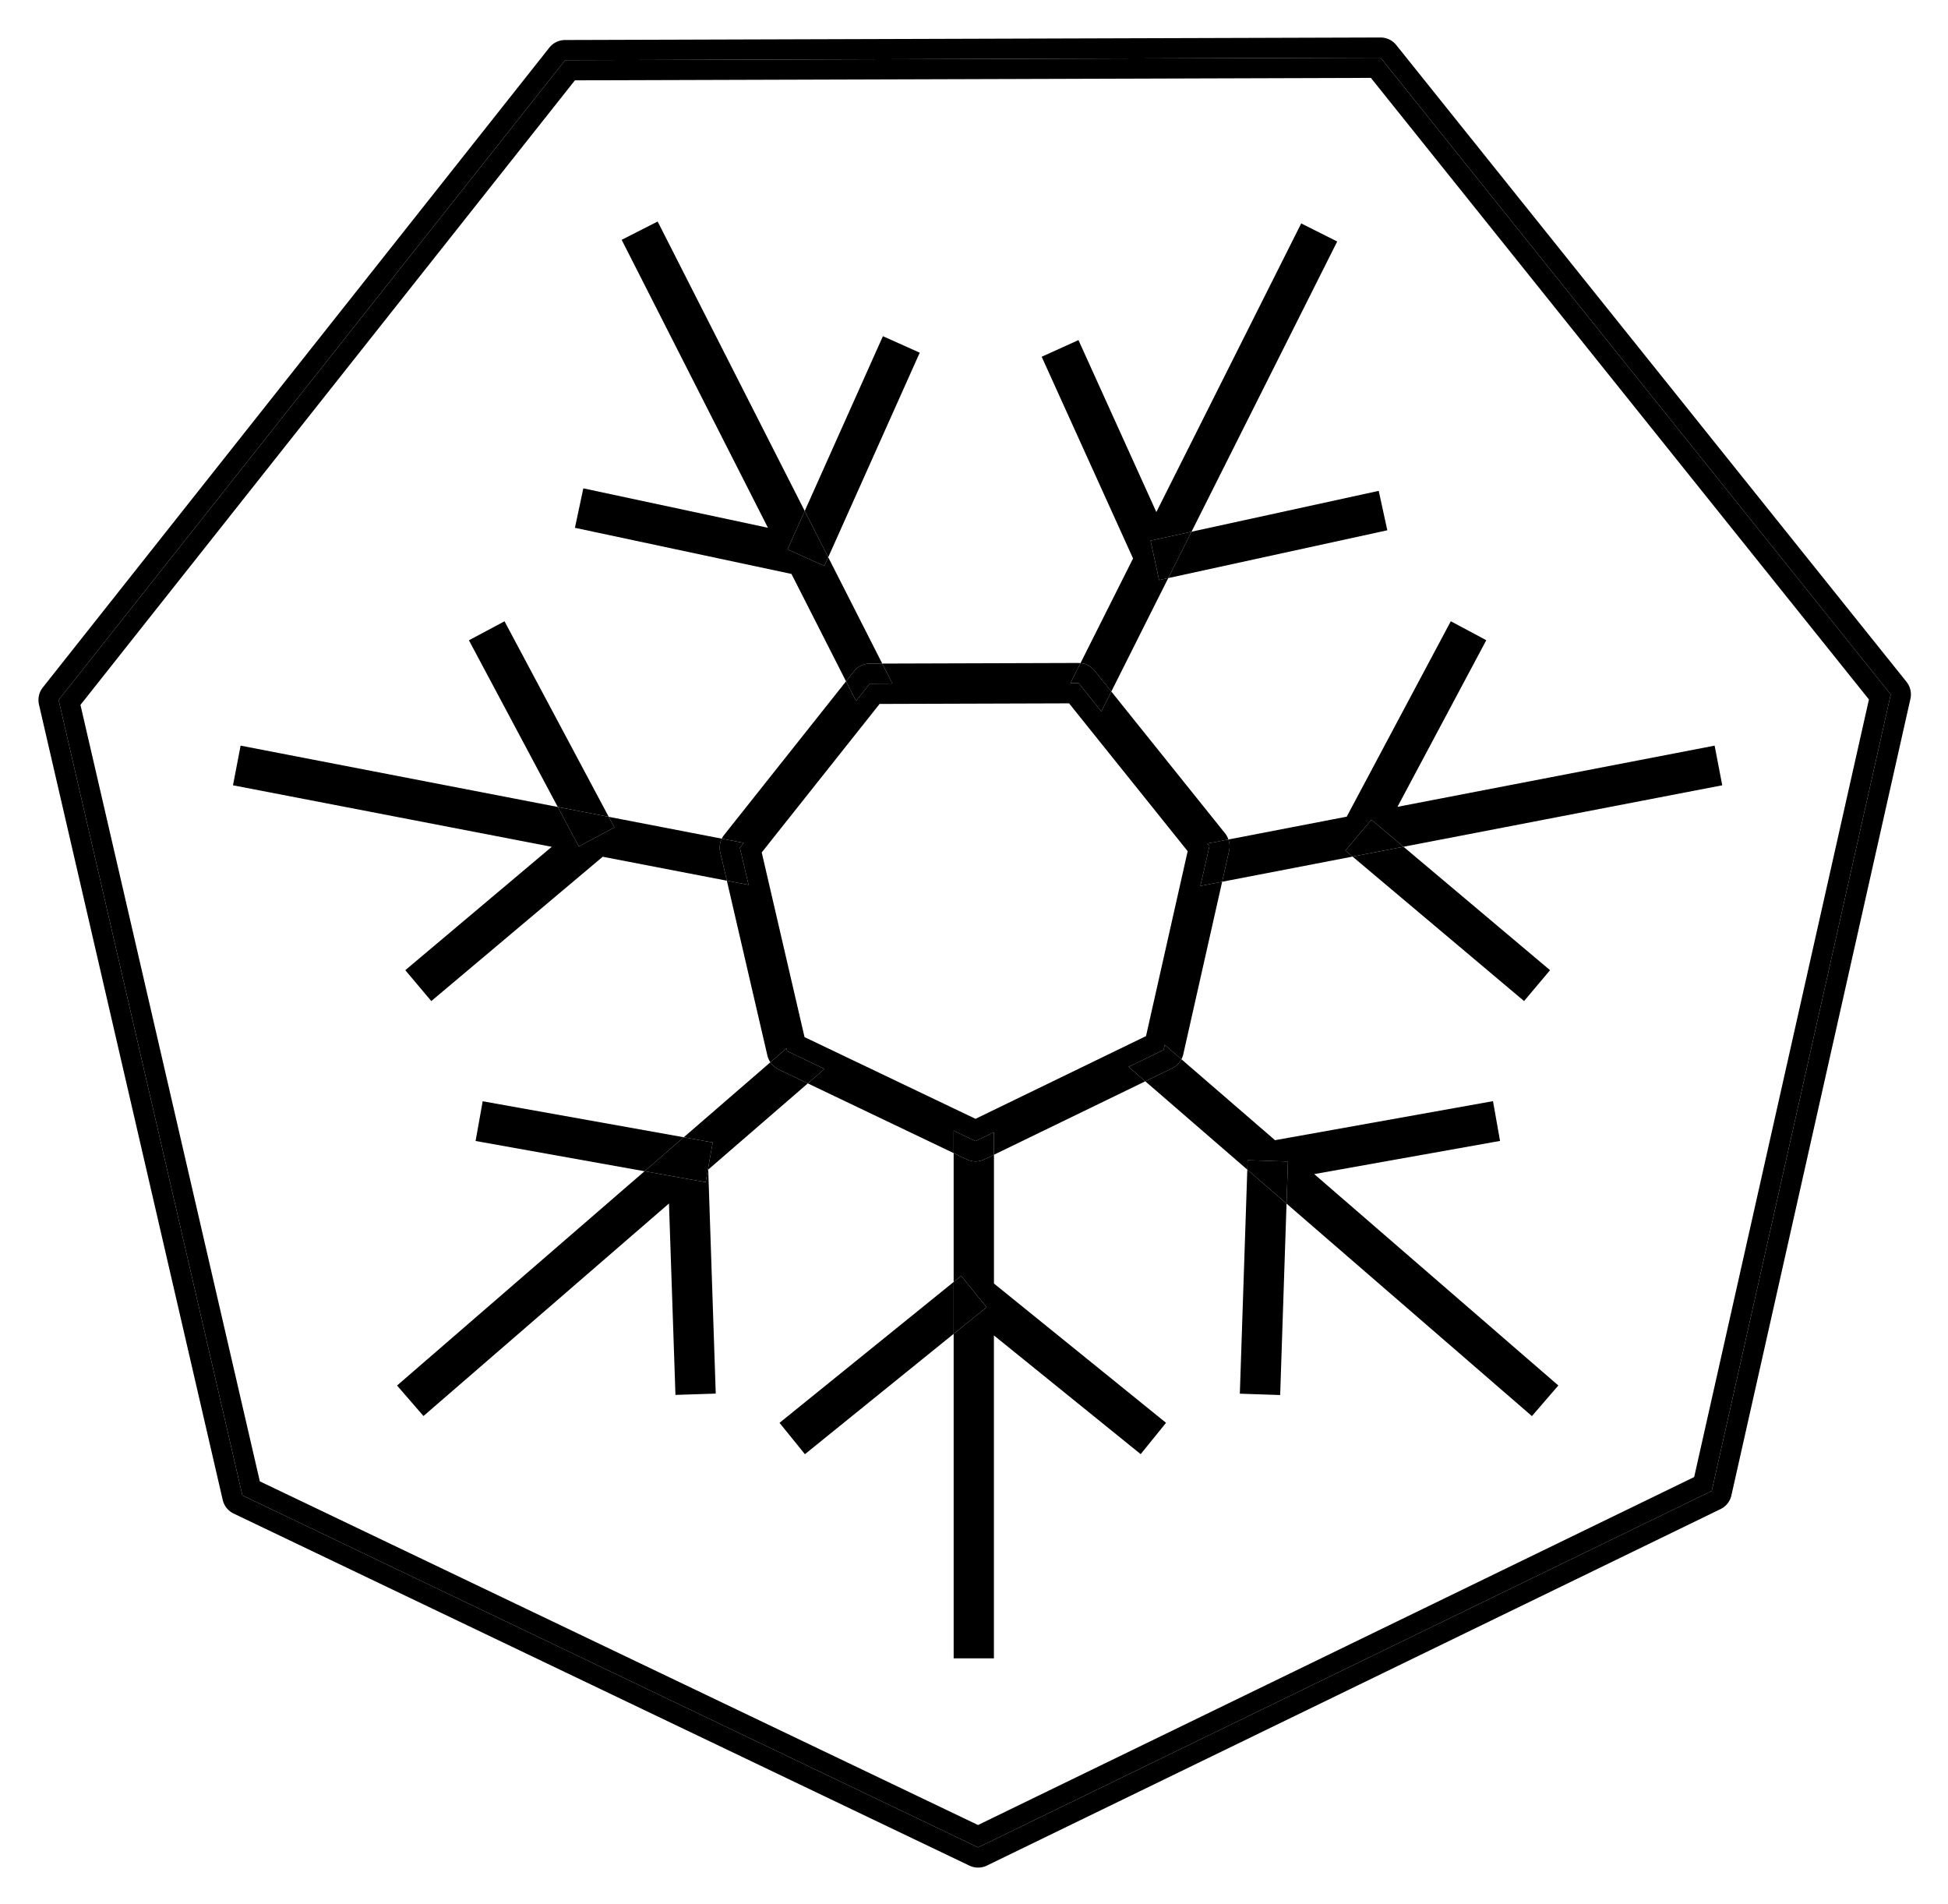 <svg xmlns="http://www.w3.org/2000/svg" role="img" viewBox="-5.38 -1.13 370.5 362"><path d="M357.224 128.518L260.185 7.437A3.835 3.835 0 0 0 257.191 6h-.012l-155.086.479a3.838 3.838 0 0 0-2.995 1.454L2.762 129.595a3.84 3.84 0 0 0-.73 3.245l34.947 151.244a3.834 3.834 0 0 0 2.082 2.596l139.932 66.943a3.833 3.833 0 0 0 3.333-.009l139.533-67.784a3.834 3.834 0 0 0 2.066-2.61l34.048-151.46a3.836 3.836 0 0 0-.75-3.242zm-37.041 153.86l-139.534 67.784L40.717 283.22 5.77 131.977l96.336-121.662 155.085-.478 97.04 121.081z"/><path d="M102.106 10.315L5.77 131.977 40.717 283.22l139.932 66.942 139.534-67.783 34.048-151.461L257.19 9.837zm214.738 269.42l-136.208 66.168L44.04 280.556 9.923 132.911l94.043-118.765 151.388-.467 94.728 118.198z"/><path d="M169.549 65.934l-7.005-3.134-14.87 33.236 4.471 8.797 17.404-38.899zM86.425 208.28l-1.352 7.553 32.135 5.751 7.462-6.46-38.245-6.844zm4.152-91.268l-6.771 3.61 16.896 31.693 9.694 1.874-19.819-37.177zm52.306 152.415l4.826 5.965 28.292-22.884v-9.868l-33.118 26.787zm87.548-5.542l7.67.255 1.212-36.399-7.463-6.462-1.419 42.606zm54.059-74.661l4.942-5.871-27.869-23.467-9.693 1.869 32.62 27.469zm-67.675-80.429l41.665-9.09-1.635-7.497-35.602 7.767-4.428 8.82z"/><path d="M228.401 160.61l-1.336 5.929 24.805-4.784-1.355-1.141 4.942-5.87 6.106 5.142 60.62-11.69-1.45-7.54-60.322 11.636 16.893-31.684-6.75-3.603-19.794 37.158-22.504 4.34a3.814 3.814 0 0 1 .145 2.107zm-68.355-35.552l2.373-.007-10.274-20.218-.736 1.645-7.005-3.134 3.27-7.308-27.972-55.044-6.844 3.48 27.82 54.755-35.114-7.497-1.595 7.504 41.182 8.773 10.38 20.42 1.522-1.918a3.837 3.837 0 0 1 2.993-1.45zm-18.901 75.804l-16.475 14.262 5.51.987-1.352 7.553-11.62-2.08-47.07 40.747 5.025 5.8 46.693-40.413 1.232 36.397 7.664-.247-1.429-42.596 18.937-16.39-5.597-2.675a3.817 3.817 0 0 1-1.518-1.345zm39.025 18.853a3.845 3.845 0 0 1-1.654-.375l-2.515-1.201v24.501l1.43-1.156 4.827 5.964-6.256 5.06v61.707h7.656v-61.41l27.914 22.577 4.821-5.96-32.728-26.485v-24.489l-1.82.883a3.834 3.834 0 0 1-1.674.384zm-48.272-61.37l-21.502-4.156 1.076 2.019-6.77 3.61-4-7.503-60.319-11.66-1.45 7.54 60.628 11.696-27.856 23.462 4.944 5.873 32.605-27.443 23.612 4.554-1.262-5.442a3.834 3.834 0 0 1 .294-2.55zm81.546-56.668l7.8-1.702 27.704-55.184-6.845-3.437-27.551 54.886-14.813-32.7-6.996 3.169 17.379 38.354-9.998 19.91a3.821 3.821 0 0 1 2.66 1.399l3.203 3.993 10.828-21.57-1.735.379zm4.153 100.31l-5.146 2.497 19.4 16.795.06-1.794 7.669.254-.267 8.002 46.67 40.405 5.024-5.822-46.424-40.196 35.338-6.308-1.341-7.562-41.458 7.424-17.802-15.39a3.83 3.83 0 0 1-1.723 1.695z"/><path d="M151.409 106.478l.736-1.645-4.471-8.797-3.27 7.308 7.005 3.134zm62.035-4.801l1.636 7.497 1.735-.379 4.428-8.82-7.799 1.702zm-101.972 54.531l-1.076-2.019-9.694-1.874 4 7.503 6.77-3.61zm65.96 85.276l-1.431 1.156v9.868l6.257-5.06-4.826-5.964zm54.478-21.999l-.06 1.794 7.463 6.462.267-8.002-7.67-.254zm18.605-58.871l1.355 1.141 9.693-1.869-6.106-5.141-4.942 5.869zm-120.334 55.497l-5.511-.987-7.462 6.46 11.62 2.08 1.353-7.553zm69.602-87.339h-1.566l1.907-3.799c-.112-.01-.22-.037-.334-.037h-.012l-37.36.115 1.932 3.8-4.307.022-2.61 3.3-1.903-3.745-23.193 29.215a3.827 3.827 0 0 0-.439.702l4.168.806-.725.914 1.653 7.069-4.128-.797 7.714 33.275a3.812 3.812 0 0 0 .565 1.25l3.056-2.646.13.53 7.106 3.385-3.177 2.75 27.742 13.257v-4.261l4.154 1.98 3.51-1.705v4.296l28.785-13.964-3.177-2.751 6.655-3.22.218-.964 3.173 2.743a3.817 3.817 0 0 0 .345-.914l7.4-32.84-4.139.799 1.726-7.57-.4-.493 4.004-.771a3.804 3.804 0 0 0-.605-1.136l-21.664-27.002-1.905 3.794zm20.726 31.954l-7.923 35.163-32.428 15.731-32.52-15.541-8.141-35.115 22.419-28.238 36.038-.112z"/><path d="M215.93 198.513l-6.656 3.22 3.177 2.75 5.146-2.496a3.83 3.83 0 0 0 1.723-1.695l-3.173-2.743zm-15.806-73.54l-1.907 3.799h1.566l4.3 5.387 1.904-3.794-3.204-3.994a3.821 3.821 0 0 0-2.659-1.398zm24.528 34.794l-1.726 7.57 4.14-.798 1.335-5.929a3.814 3.814 0 0 0-.145-2.108l-4.003.772zm-80.32 38.978l-.13-.529-3.057 2.646a3.817 3.817 0 0 0 1.518 1.344l5.597 2.675 3.177-2.75zm15.711-69.872l4.307-.021-1.931-3.801-2.373.007a3.837 3.837 0 0 0-2.993 1.451l-1.523 1.919 1.903 3.744zm20.113 86.983l-4.155-1.979v4.261l2.515 1.202a3.842 3.842 0 0 0 3.33-.009l1.82-.883v-4.296zm-44.815-55.791l.725-.914-4.168-.806a3.834 3.834 0 0 0-.294 2.55l1.262 5.442 4.128.797z"/></svg>